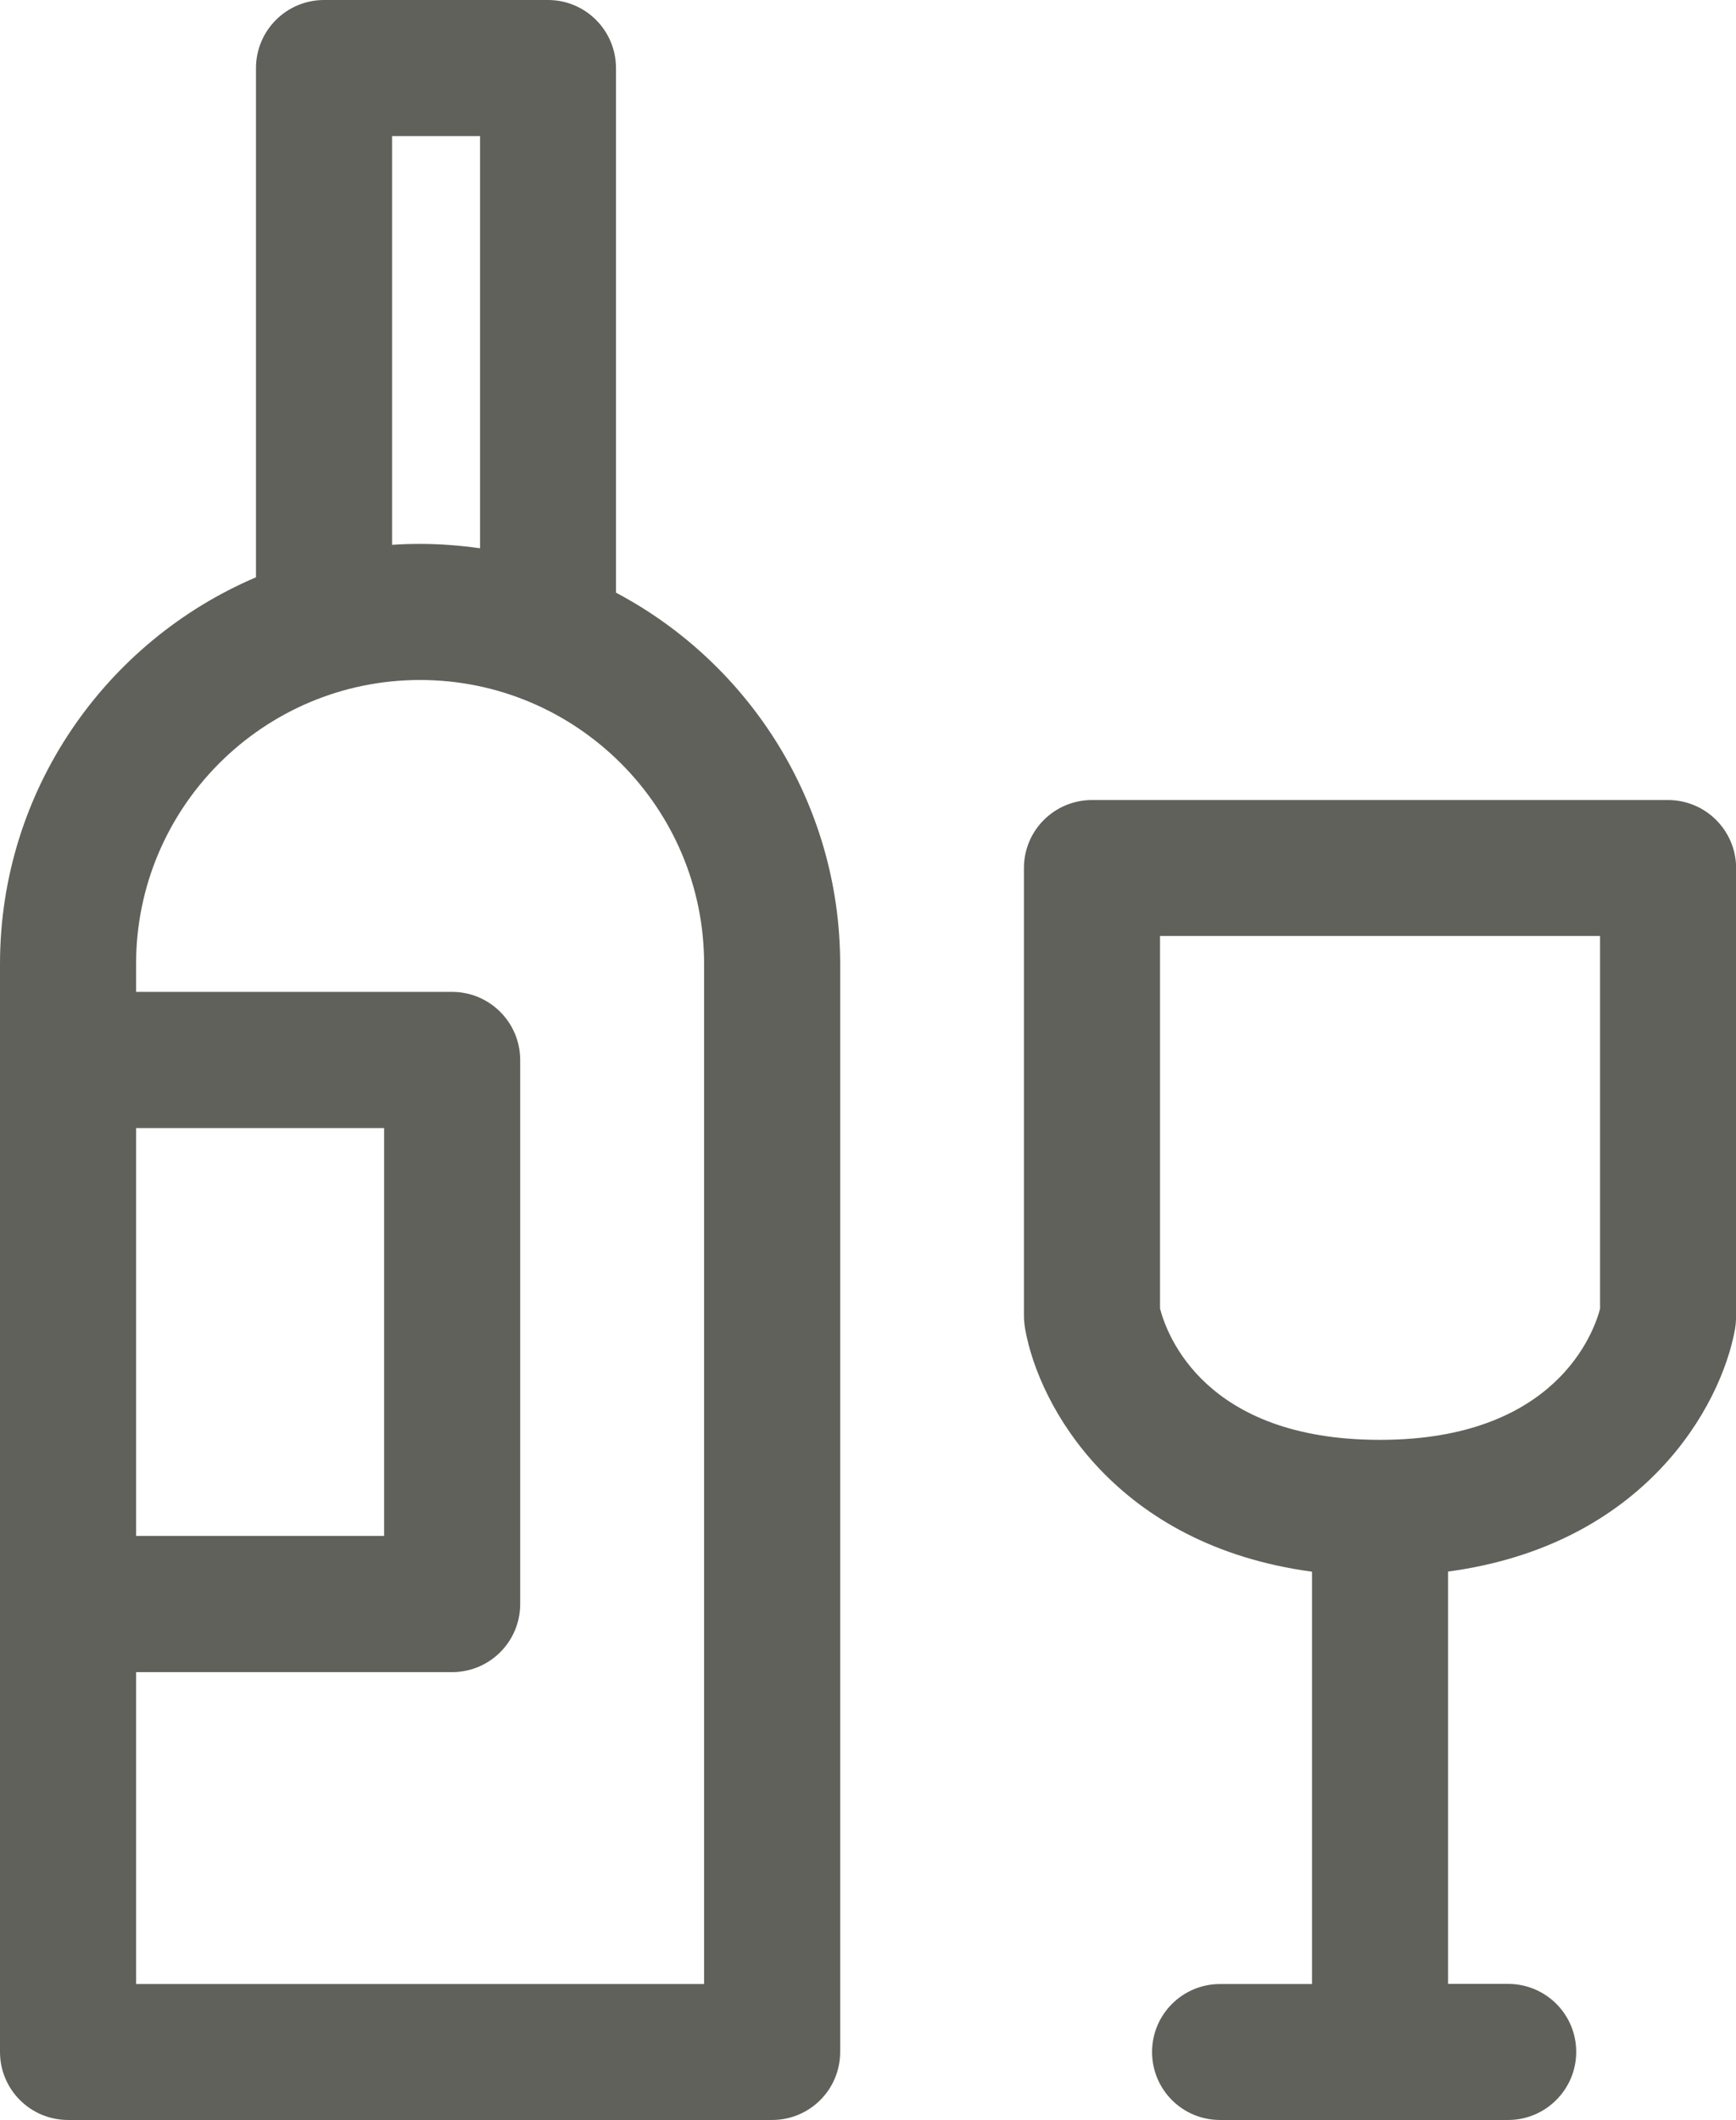 <?xml version="1.0" encoding="utf-8"?>
<!-- Generator: Adobe Illustrator 16.0.0, SVG Export Plug-In . SVG Version: 6.00 Build 0)  -->
<!DOCTYPE svg PUBLIC "-//W3C//DTD SVG 1.1//EN" "http://www.w3.org/Graphics/SVG/1.1/DTD/svg11.dtd">
<svg version="1.1" id="Layer_1" xmlns="http://www.w3.org/2000/svg" xmlns:xlink="http://www.w3.org/1999/xlink" x="0px" y="0px"
	 width="13.102px" height="16px" viewBox="0 0 13.102 16" enable-background="new 0 0 13.102 16" xml:space="preserve">
<path fill="#60615A" d="M158.576,239.053h-51.672c-3.191,0-5.79,2.598-5.79,5.79v51.672c0,3.192,2.599,5.79,5.79,5.79h51.672
	c3.191,0,5.79-2.598,5.79-5.79v-51.672C164.366,241.65,161.768,239.053,158.576,239.053 M160.114,296.515
	c0,0.849-0.69,1.538-1.538,1.538h-51.672c-0.848,0-1.538-0.689-1.538-1.538v-51.672c0-0.849,0.69-1.538,1.538-1.538h51.672
	c0.848,0,1.538,0.689,1.538,1.538V296.515z"/>
<path fill="#60615A" d="M149.49,256.053h-9.124v-5.161c0-1.727-1.405-3.132-3.132-3.132h-8.988c-1.727,0-3.132,1.405-3.132,3.132
	v5.161h-9.124c-3.24,0-5.876,2.637-5.876,5.876v24.5c0,3.24,2.636,5.876,5.876,5.876h33.5c3.24,0,5.876-2.636,5.876-5.876v-24.5
	C155.366,258.689,152.73,256.053,149.49,256.053 M141.114,288.053h-15.748v-27.748h15.748V288.053z M129.366,252.012h6.748v4.041
	h-6.748V252.012z M114.366,286.429v-24.5c0-0.896,0.728-1.624,1.624-1.624h5.124v27.748h-5.124
	C115.094,288.053,114.366,287.324,114.366,286.429 M151.114,286.429c0,0.896-0.729,1.624-1.624,1.624h-4.124v-27.748h4.124
	c0.895,0,1.624,0.729,1.624,1.624V286.429z"/>
<path fill="#60615A" d="M12.588,6.038H8.242c-0.284,0-0.514,0.229-0.514,0.513v3.371c0,0.018,0,0.035,0.002,0.052
	c0.001,0.019,0.004,0.037,0.007,0.056c0.104,0.588,0.686,1.633,2.165,1.832v3.112H9.208c-0.283,0-0.513,0.229-0.513,0.513
	S8.924,16,9.208,16h2.174c0.283,0,0.514-0.23,0.514-0.514s-0.23-0.513-0.514-0.513h-0.453v-3.112
	c1.479-0.199,2.061-1.244,2.166-1.832c0.002-0.019,0.006-0.037,0.006-0.056c0.002-0.017,0.002-0.034,0.002-0.052V6.551
	C13.102,6.268,12.873,6.038,12.588,6.038 M12.076,9.878c-0.045,0.17-0.327,0.989-1.661,0.989c-1.321,0-1.608-0.791-1.66-0.991V7.064
	h3.321V9.878z"/>
<path fill="#60615A" d="M4.649,4.473V0.514C4.649,0.23,4.419,0,4.136,0h-1.69C2.162,0,1.932,0.23,1.932,0.514v3.843
	C0.798,4.84,0,5.966,0,7.275v8.211C0,15.771,0.23,16,0.514,16h5.313c0.284,0,0.514-0.229,0.514-0.514V7.275
	C6.34,6.062,5.654,5.005,4.649,4.473 M2.959,1.027h0.664v3.111C3.475,4.117,3.324,4.105,3.17,4.105
	c-0.071,0-0.141,0.002-0.211,0.007V1.027z M1.027,8.514h1.872v3.078H1.027V8.514z M5.313,14.974H1.027v-2.354h2.385
	c0.284,0,0.514-0.23,0.514-0.514V8c0-0.283-0.23-0.514-0.514-0.514H1.027V7.275c0-1.182,0.961-2.143,2.143-2.143
	c1.182,0,2.144,0.961,2.144,2.143V14.974z"/>
</svg>
